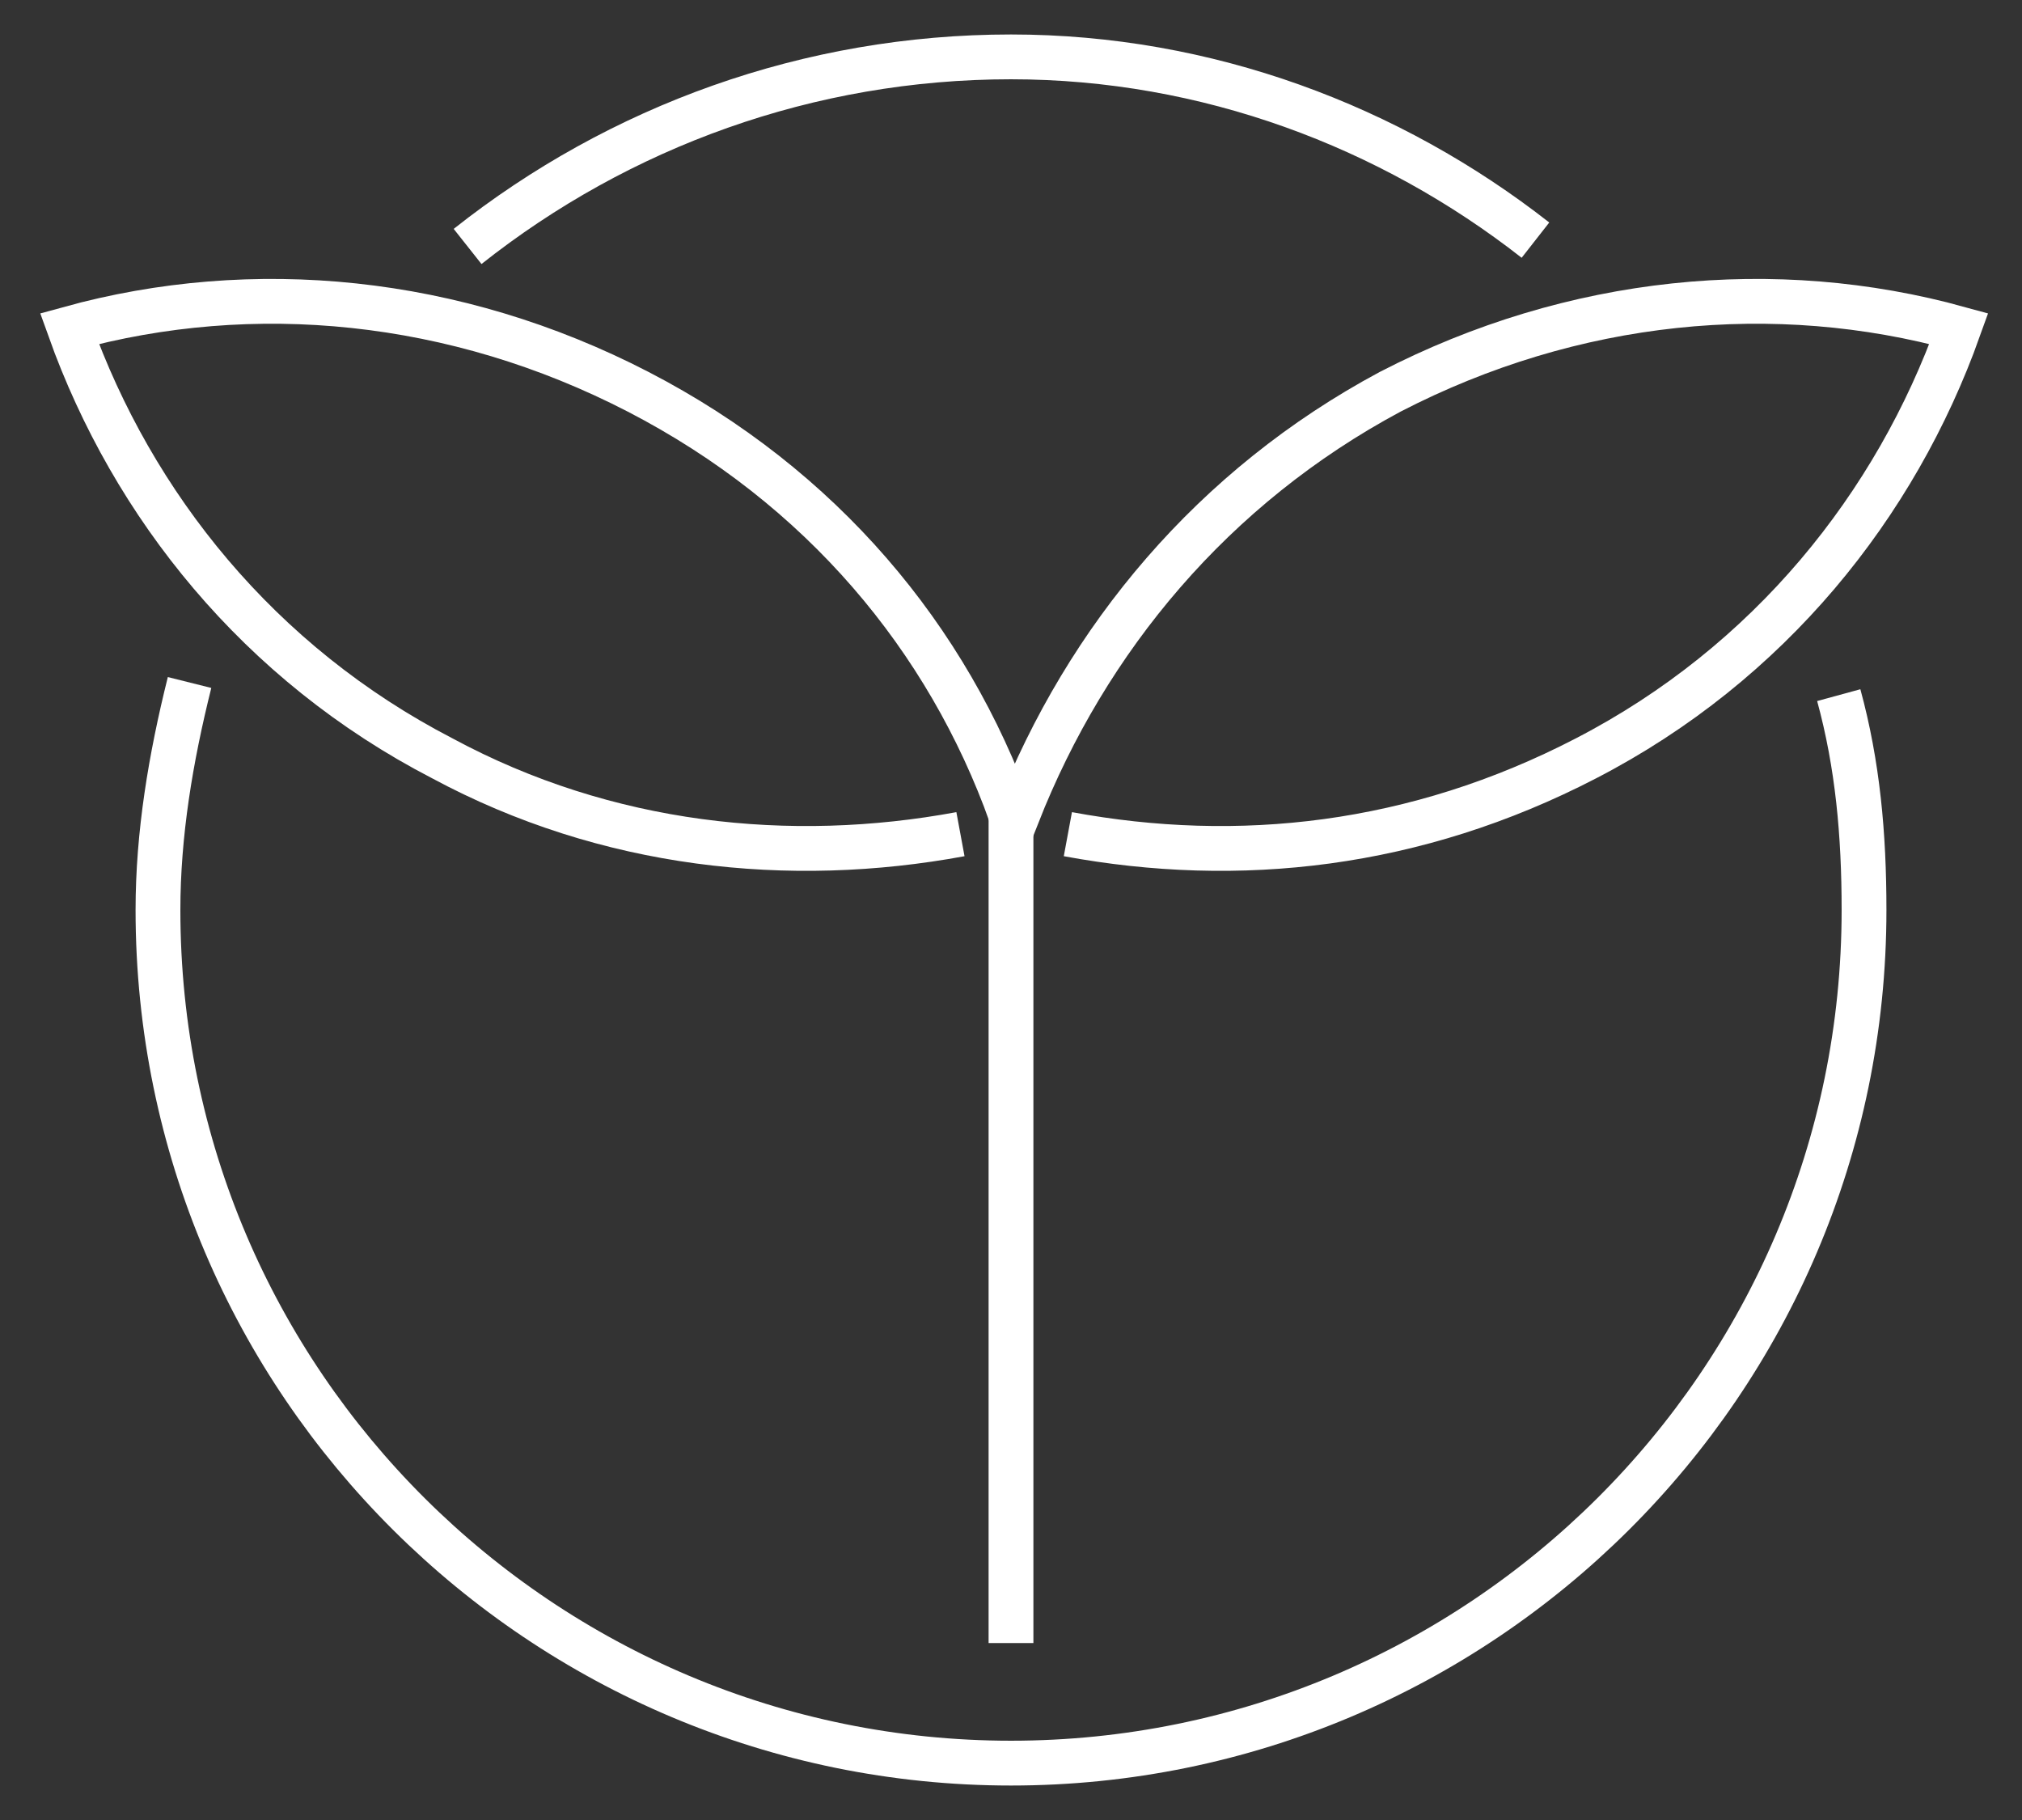 <?xml version="1.0" encoding="utf-8"?>
<!-- Generator: Adobe Illustrator 21.0.0, SVG Export Plug-In . SVG Version: 6.00 Build 0)  -->
<svg version="1.1" xmlns="http://www.w3.org/2000/svg" xmlns:xlink="http://www.w3.org/1999/xlink" x="0px" y="0px"
	 viewBox="0 0 32 28.8" style="enable-background:new 0 0 32 28.8;" xml:space="preserve">
<rect x="0" y="0" width="32" height="28.8" fill="#333333" stroke="none"/>
<style type="text/css">
	.st0{display:none;}
	.st1{display:inline;fill:#285272;}
	.st2{fill:none;stroke:#FFFFFF;stroke-width:0.709;stroke-miterlimit:10;}
	.st3{fill:none;stroke:#FFFFFF;stroke-width:0.709;stroke-linejoin:round;stroke-miterlimit:10;}
</style>
<g id="图层_2" class="st0">
	<rect class="st1" width="32" height="28.8"/>
</g>
<g id="图层_1">
	<path class="st2" d="M28.2,11.2 M16.9,13.2c2.7,0.5,5.5,0.2,8.2-1.2c2.9-1.5,4.9-4,5.9-6.8c-2.9-0.8-6.1-0.5-9,1
		c-2.8,1.5-4.8,3.9-5.9,6.7H16c-1-2.8-3-5.2-5.9-6.7c-2.9-1.5-6.1-1.8-9-1c1,2.8,3,5.3,5.9,6.8c2.6,1.4,5.5,1.7,8.2,1.2"/>
	<path class="st3" d="M29.1,11c0.3,1.1,0.4,2.2,0.4,3.4c0,7.5-6.1,13.5-13.5,13.5S2.5,21.9,2.5,14.4c0-1.2,0.2-2.4,0.5-3.6"/>
	<path class="st3" d="M7.4,3.9C9.8,2,12.8,0.9,16,0.9c3.1,0,6,1.1,8.3,2.9"/>
	<line class="st2" x1="16" y1="12.9" x2="16" y2="26"/>
</g>
</svg>
